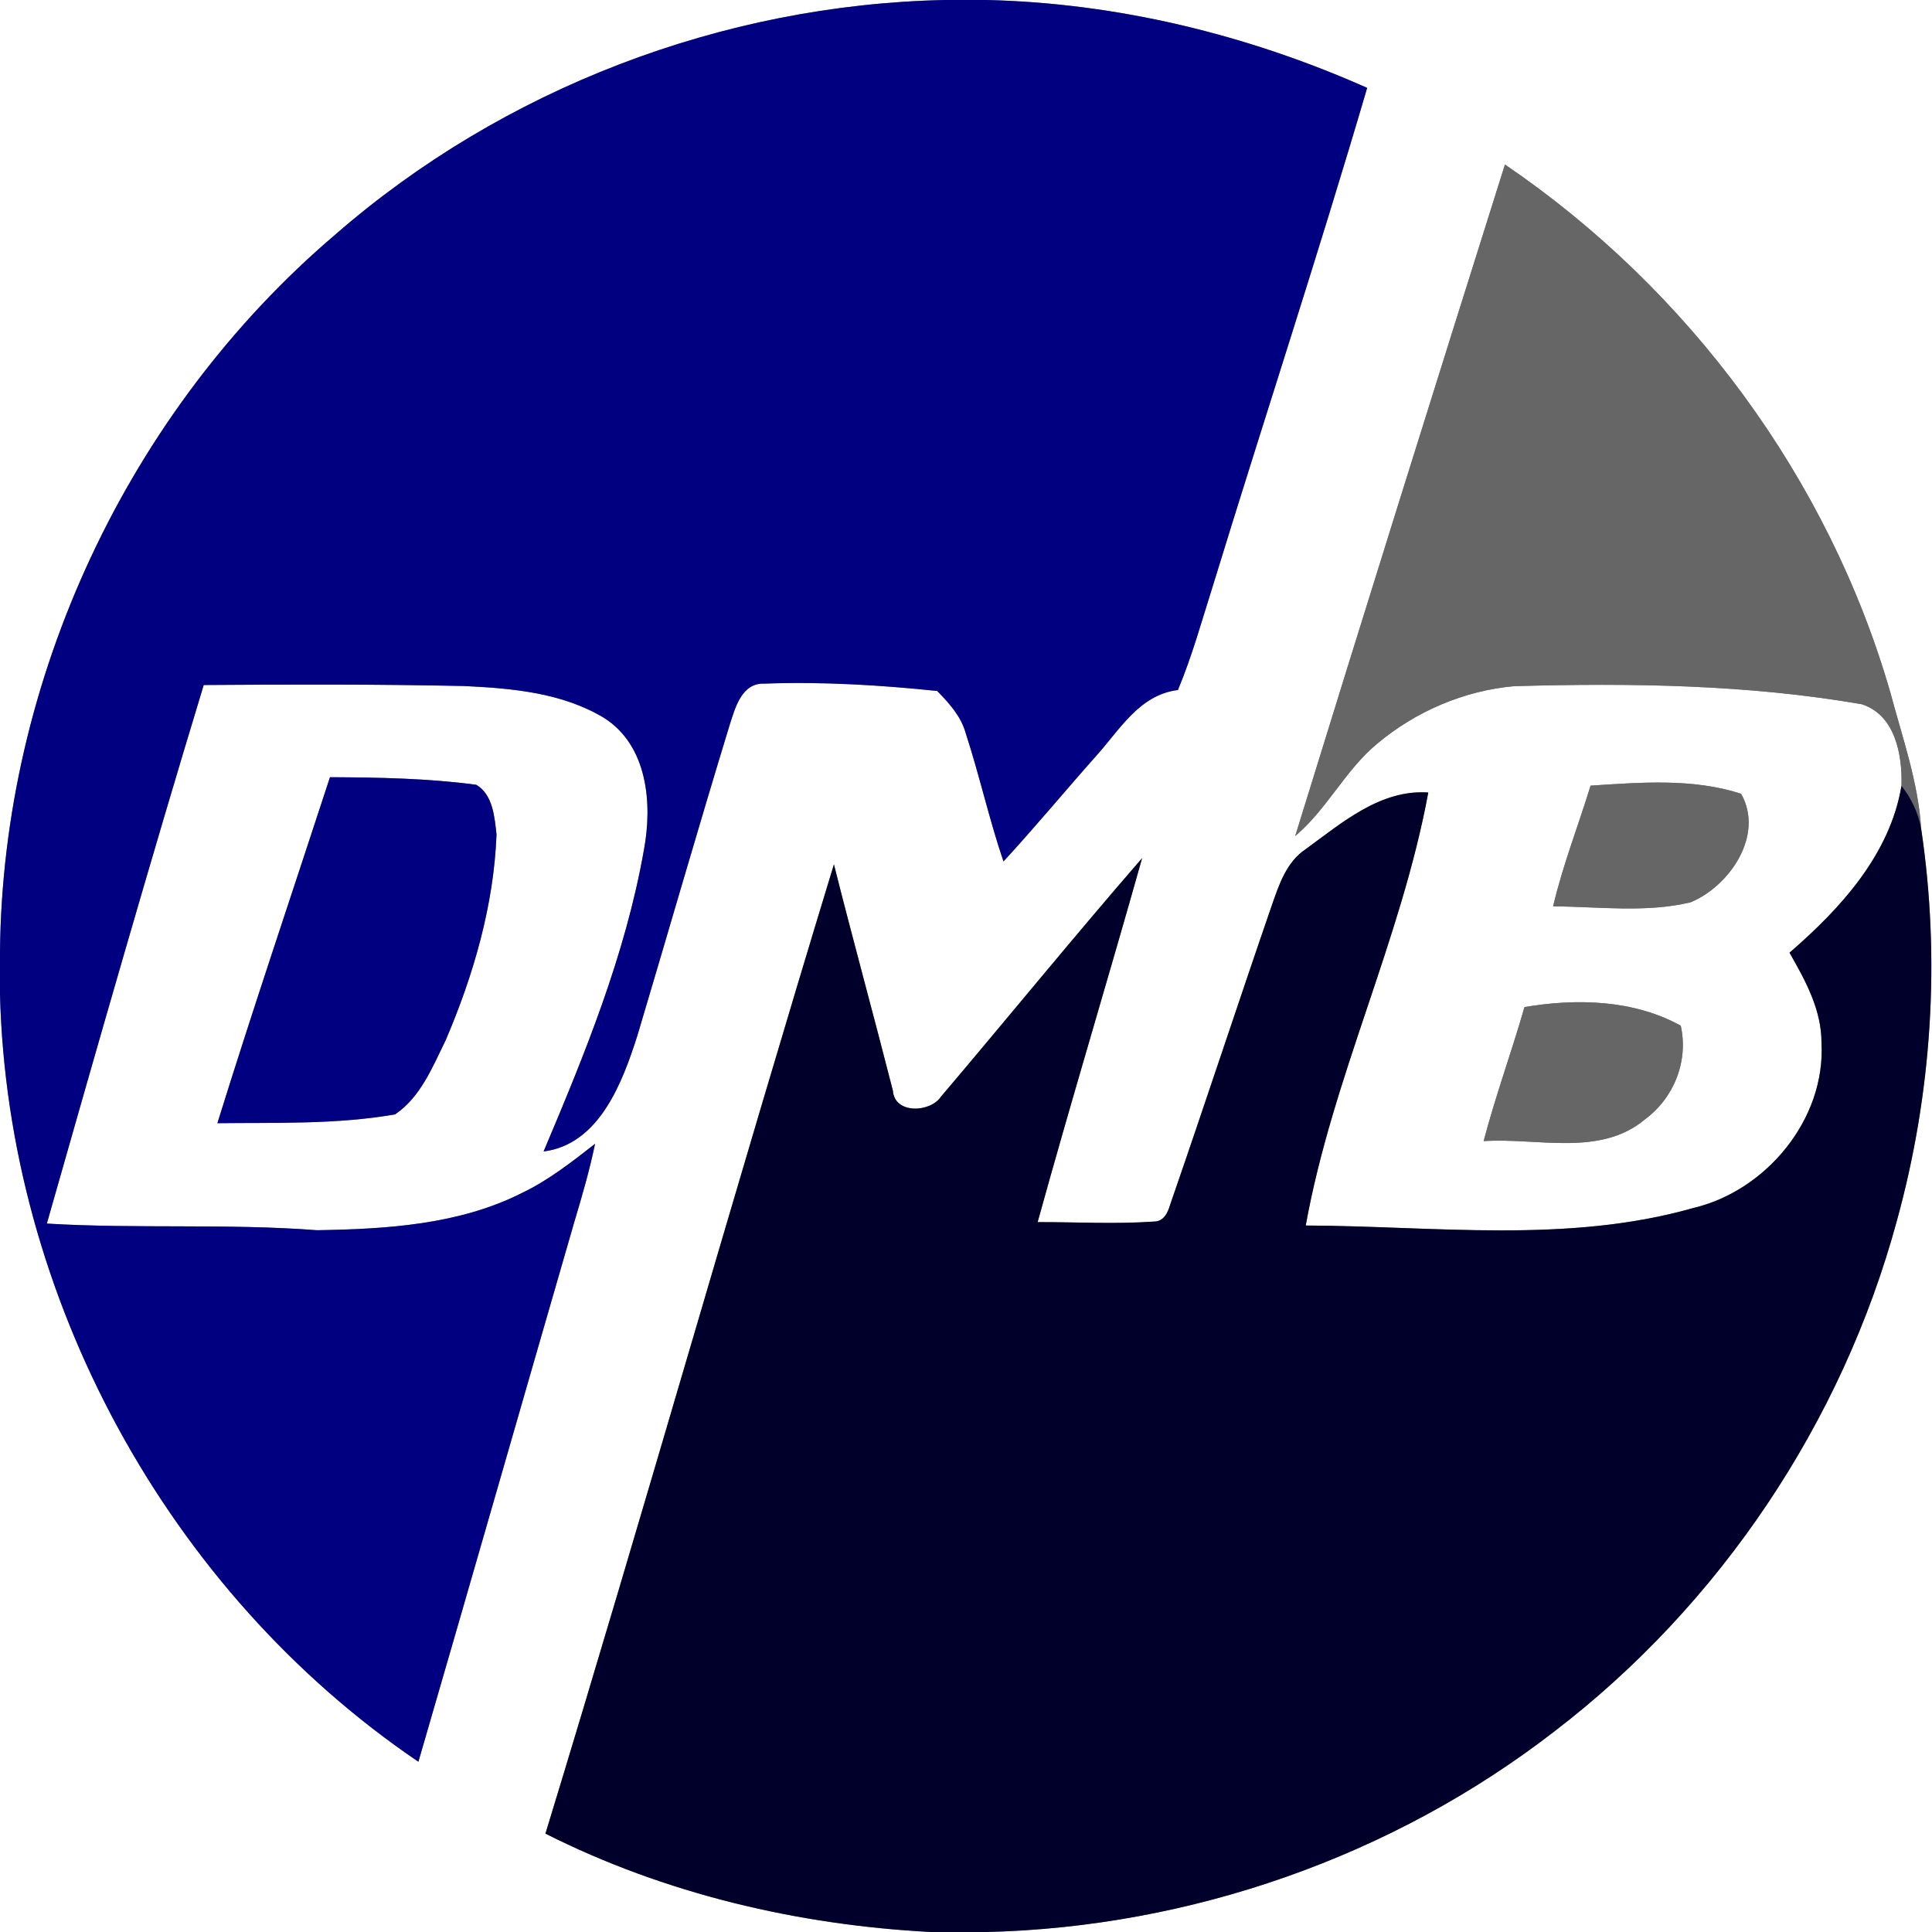 <?xml version="1.0" encoding="UTF-8" ?>
<!DOCTYPE svg PUBLIC "-//W3C//DTD SVG 1.1//EN" "http://www.w3.org/Graphics/SVG/1.1/DTD/svg11.dtd">
<svg width="250pt" height="250pt" viewBox="0 0 250 250" version="1.1" xmlns="http://www.w3.org/2000/svg">
<rect x="0" y="0" width="250" height="250" fill="#808080" stroke="none"/>
<g id="#ffffffff">
<path fill="#ffffff" opacity="1.00" d=" M 0.00 0.00 L 122.26 0.00 C 93.50 0.60 65.07 11.46 43.37 30.37 C 16.53 53.23 0.33 87.95 0.00 123.20 L 0.00 0.00 Z" />
<path fill="#ffffff" opacity="1.00" d=" M 127.68 0.00 L 250.00 0.00 L 250.00 250.00 L 127.69 250.00 C 154.08 249.36 180.21 240.23 201.10 224.07 C 222.56 207.66 238.38 184.05 245.45 157.98 C 249.99 141.53 251.12 124.14 248.60 107.26 C 248.22 101.18 246.16 95.43 244.61 89.60 C 236.62 61.92 218.53 37.47 194.74 21.29 C 185.62 50.23 176.55 79.18 167.60 108.18 C 171.72 104.72 174.06 99.67 178.20 96.24 C 183.18 92.06 189.45 89.36 195.94 88.79 C 210.95 88.37 226.09 88.56 240.92 91.13 C 245.26 92.54 246.17 97.68 246.05 101.68 C 244.57 110.58 238.14 117.59 231.56 123.28 C 233.61 126.86 235.72 130.68 235.70 134.94 C 236.25 144.81 228.56 154.09 219.10 156.32 C 202.80 160.95 185.65 158.65 168.96 158.58 C 172.42 139.42 181.28 121.69 184.82 102.55 C 178.62 102.13 173.65 106.47 168.96 109.88 C 166.46 111.54 165.51 114.47 164.57 117.16 C 160.13 130.04 155.88 143.00 151.42 155.88 C 151.11 156.92 150.60 158.08 149.30 158.07 C 144.30 158.42 139.28 158.13 134.27 158.14 C 138.62 142.39 143.37 126.76 147.79 111.04 C 138.97 121.20 130.47 131.64 121.77 141.90 C 120.39 143.98 115.75 144.20 115.54 141.13 C 113.05 131.36 110.37 121.63 107.91 111.85 C 95.19 153.57 83.32 195.56 70.58 237.27 C 86.03 245.06 103.23 249.10 120.46 250.00 L 0.00 250.00 L 0.00 128.68 C 1.01 167.88 21.67 205.95 54.14 227.97 C 60.92 204.66 67.60 181.32 74.35 158.00 C 75.34 154.70 76.30 151.39 77.00 148.01 C 74.01 150.34 71.00 152.71 67.56 154.36 C 59.39 158.49 50.01 159.04 41.02 159.19 C 29.38 158.30 17.70 159.03 6.06 158.33 C 12.68 135.07 19.33 111.79 26.36 88.64 C 37.58 88.56 48.81 88.53 60.03 88.77 C 66.23 89.06 72.74 89.62 78.17 92.90 C 83.81 96.48 84.45 104.00 83.32 110.00 C 80.93 123.55 75.68 136.38 70.34 149.00 C 77.56 148.08 80.56 140.03 82.49 133.96 C 86.48 120.59 90.33 107.18 94.41 93.83 C 95.13 91.60 95.96 88.32 98.95 88.46 C 106.39 88.19 113.86 88.64 121.27 89.41 C 122.81 90.98 124.35 92.68 124.96 94.86 C 126.75 100.35 127.99 106.00 129.85 111.47 C 133.94 107.03 137.79 102.38 141.80 97.86 C 144.87 94.48 147.42 89.89 152.42 89.29 C 154.26 84.90 155.51 80.32 156.95 75.79 C 163.54 54.30 170.58 32.94 176.91 11.37 C 161.42 4.49 144.65 0.40 127.68 0.00 M 28.13 145.34 C 35.79 145.25 43.55 145.52 51.12 144.20 C 54.43 141.97 55.98 138.04 57.68 134.58 C 61.28 126.16 63.89 117.17 64.25 107.99 C 64.00 105.74 63.78 102.82 61.63 101.55 C 55.37 100.71 49.02 100.60 42.70 100.57 C 37.83 115.49 32.79 130.36 28.13 145.34 M 205.82 101.66 C 204.22 106.87 202.22 111.97 200.97 117.28 C 206.88 117.32 212.96 118.14 218.76 116.76 C 223.82 114.67 228.34 108.04 225.29 102.71 C 219.01 100.68 212.30 101.25 205.82 101.66 M 197.27 130.31 C 195.60 136.12 193.52 141.81 191.98 147.66 C 198.92 147.19 207.04 149.74 212.88 144.83 C 216.62 142.05 218.51 137.30 217.49 132.72 C 211.36 129.35 204.02 129.18 197.27 130.31 Z" />
</g>
<g id="#000080ff">
<path fill="#000080" opacity="1.00" d=" M 122.26 0.00 L 127.68 0.00 C 144.65 0.40 161.42 4.49 176.91 11.37 C 170.58 32.94 163.54 54.30 156.95 75.79 C 155.51 80.32 154.26 84.90 152.42 89.29 C 147.42 89.89 144.87 94.48 141.80 97.86 C 137.79 102.38 133.94 107.03 129.85 111.47 C 127.99 106.00 126.75 100.35 124.96 94.86 C 124.35 92.68 122.81 90.98 121.27 89.41 C 113.86 88.64 106.39 88.19 98.95 88.46 C 95.96 88.32 95.13 91.60 94.41 93.83 C 90.33 107.18 86.48 120.59 82.49 133.96 C 80.56 140.03 77.56 148.08 70.34 149.00 C 75.68 136.38 80.93 123.55 83.32 110.00 C 84.45 104.00 83.81 96.48 78.17 92.90 C 72.74 89.62 66.23 89.06 60.03 88.77 C 48.81 88.53 37.58 88.56 26.36 88.64 C 19.33 111.79 12.68 135.07 6.06 158.33 C 17.70 159.03 29.38 158.30 41.02 159.19 C 50.01 159.04 59.39 158.49 67.56 154.36 C 71.00 152.71 74.01 150.34 77.00 148.01 C 76.30 151.39 75.34 154.70 74.35 158.00 C 67.60 181.32 60.92 204.66 54.14 227.97 C 21.67 205.95 1.01 167.88 0.00 128.68 L 0.00 123.20 C 0.33 87.95 16.53 53.23 43.37 30.37 C 65.07 11.46 93.50 0.60 122.26 0.00 Z" />
<path fill="#000080" opacity="1.00" d=" M 28.13 145.34 C 32.79 130.36 37.83 115.49 42.70 100.57 C 49.02 100.60 55.37 100.71 61.63 101.55 C 63.78 102.82 64.00 105.74 64.25 107.99 C 63.89 117.17 61.28 126.16 57.68 134.58 C 55.98 138.04 54.43 141.97 51.12 144.20 C 43.55 145.52 35.79 145.25 28.13 145.34 Z" />
</g>
<g id="#666666ff">
<path fill="#666666" opacity="1.00" d=" M 194.74 21.29 C 218.53 37.47 236.62 61.92 244.61 89.60 C 246.16 95.43 248.22 101.18 248.60 107.26 C 248.23 105.20 247.35 103.31 246.05 101.68 C 246.17 97.68 245.26 92.54 240.92 91.13 C 226.09 88.56 210.95 88.37 195.94 88.79 C 189.45 89.36 183.18 92.06 178.20 96.24 C 174.06 99.67 171.72 104.72 167.60 108.18 C 176.55 79.18 185.62 50.23 194.74 21.29 Z" />
<path fill="#666666" opacity="1.00" d=" M 205.82 101.66 C 212.30 101.25 219.01 100.68 225.29 102.71 C 228.34 108.04 223.82 114.67 218.76 116.76 C 212.96 118.14 206.88 117.32 200.97 117.28 C 202.22 111.97 204.22 106.87 205.82 101.66 Z" />
<path fill="#666666" opacity="1.00" d=" M 197.27 130.31 C 204.02 129.18 211.36 129.35 217.49 132.72 C 218.51 137.30 216.62 142.05 212.88 144.83 C 207.04 149.74 198.92 147.19 191.98 147.66 C 193.52 141.81 195.60 136.12 197.27 130.31 Z" />
</g>
<g id="#00002bff">
<path fill="#00002b" opacity="1.00" d=" M 168.96 109.88 C 173.65 106.47 178.62 102.13 184.82 102.55 C 181.28 121.69 172.42 139.42 168.96 158.58 C 185.65 158.65 202.80 160.95 219.10 156.32 C 228.56 154.09 236.25 144.81 235.70 134.94 C 235.72 130.68 233.61 126.86 231.56 123.28 C 238.14 117.59 244.57 110.58 246.05 101.68 C 247.35 103.31 248.23 105.20 248.60 107.26 C 251.12 124.14 249.99 141.53 245.45 157.98 C 238.38 184.05 222.56 207.66 201.10 224.07 C 180.21 240.23 154.08 249.36 127.69 250.00 L 120.46 250.00 C 103.23 249.10 86.03 245.06 70.58 237.27 C 83.32 195.56 95.19 153.57 107.91 111.85 C 110.37 121.63 113.05 131.36 115.54 141.13 C 115.75 144.20 120.39 143.98 121.77 141.90 C 130.47 131.64 138.97 121.20 147.79 111.04 C 143.37 126.76 138.62 142.39 134.27 158.14 C 139.28 158.13 144.30 158.42 149.30 158.07 C 150.60 158.08 151.11 156.92 151.42 155.88 C 155.88 143.00 160.13 130.04 164.57 117.16 C 165.51 114.47 166.46 111.54 168.96 109.88 Z" />
</g>
</svg>
